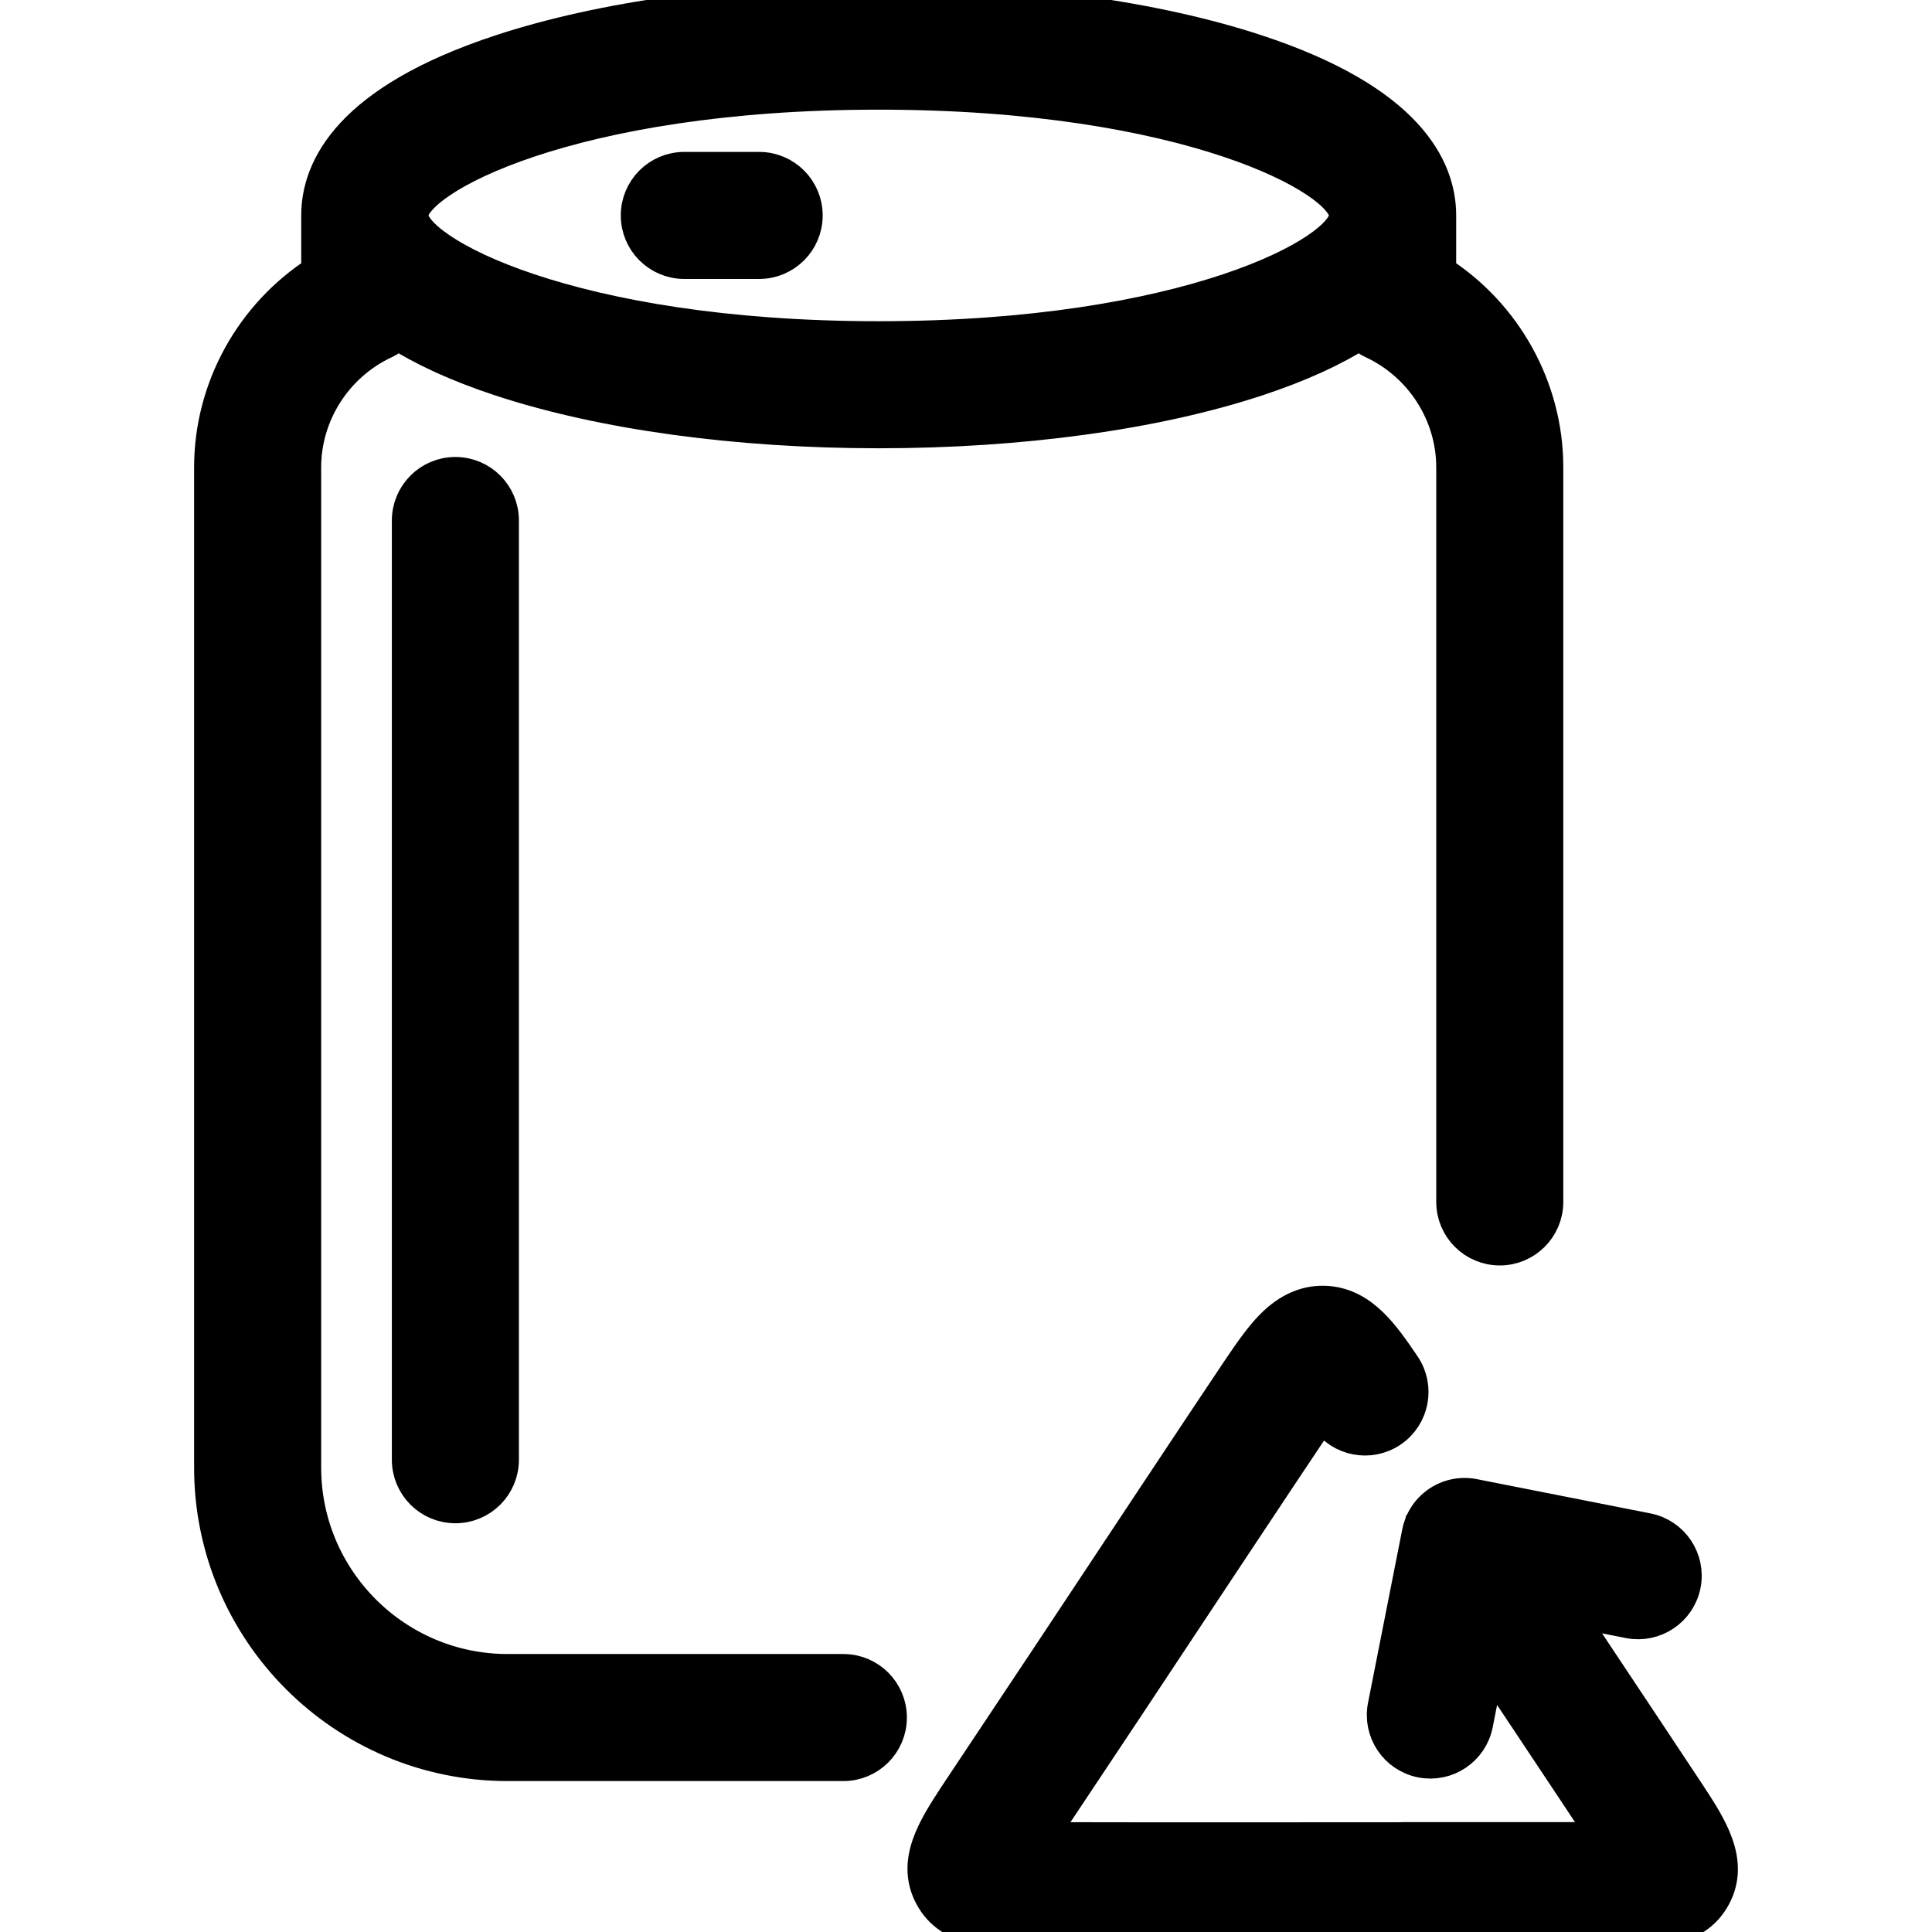 <!DOCTYPE svg PUBLIC "-//W3C//DTD SVG 1.1//EN" "http://www.w3.org/Graphics/SVG/1.1/DTD/svg11.dtd">
<!-- Uploaded to: SVG Repo, www.svgrepo.com, Transformed by: SVG Repo Mixer Tools -->
<svg fill="#000000" height="800px" width="800px" version="1.1" id="Capa_1" xmlns="http://www.w3.org/2000/svg" xmlns:xlink="http://www.w3.org/1999/xlink" viewBox="0 0 376.868 376.868" xml:space="preserve" stroke="#000000" stroke-width="6.784">
<g id="SVGRepo_bgCarrier" stroke-width="0"/>
<g id="SVGRepo_tracerCarrier" stroke-linecap="round" stroke-linejoin="round"/>
<g id="SVGRepo_iconCarrier"> <path d="M124.485,42.025c0-4.971,4.029-9,9-9h14.6c4.971,0,9,4.029,9,9s-4.029,9-9,9h-14.6 C128.514,51.025,124.485,46.996,124.485,42.025z M329.245,349.928c-2.072-3.155-12.67-19.091-24.072-36.221l12.64,2.495 c4.868,0.95,9.609-2.211,10.572-7.088c0.962-4.876-2.211-9.609-7.088-10.572l-33.858-6.682c-2.962-0.588-5.872,0.356-7.916,2.28 c-0.521,0.491-0.976,1.034-1.356,1.617c-0.334,0.51-0.619,1.058-0.847,1.639l-0.001,0.001c-0.001,0.004-0.003,0.01-0.005,0.014 c-0.215,0.549-0.374,1.116-0.478,1.693l-6.652,33.7c-0.962,4.877,2.211,9.61,7.087,10.573c4.878,0.964,9.61-2.211,10.573-7.087 l2.455-12.443c10.439,15.682,20.176,30.321,23.255,34.981h-39.998c-0.21,0-0.419,0.007-0.625,0.021 c-13.374,0.018-58.136,0.035-70.014-0.021c-0.145-0.001-0.288-0.001-0.429-0.002l17.863-26.839c0.008-0.013,0.016-0.024,0.023-0.036 l1.686-2.545c7.943-11.99,29.042-43.841,34.758-52.323c0.289-0.428,0.701-1.038,1.168-1.712c0.263,0.38,0.54,0.785,0.832,1.214 c2.792,4.114,8.392,5.183,12.501,2.39c4.112-2.792,5.183-8.389,2.39-12.501c-3.883-5.719-7.898-11.633-14.661-12.235 c-3.922-0.336-7.585,1.196-10.894,4.58c-1.94,1.979-3.832,4.604-6.26,8.201c-5.759,8.546-26.887,40.439-34.84,52.446l-1.686,2.544 c-0.001,0.001-0.001,0.002-0.002,0.003l-18.881,28.369c-4.091,6.279-8.32,12.772-4.708,19.474c3.713,6.89,12.135,6.93,21.053,6.973 c6.149,0.029,21.071,0.039,35.912,0.039c14.359,0,28.642-0.009,34.826-0.019c0.201,0,0.4-0.007,0.599-0.021h39.688 c8.621-0.067,16.765-0.131,20.415-6.958C337.892,363.098,333.497,356.403,329.245,349.928z M88.83,92.533c-4.971,0-9,4.029-9,9 v183.212c0,4.971,4.029,9,9,9s9-4.029,9-9V101.533C97.83,96.563,93.8,92.533,88.83,92.533z M173.511,335.034c0,4.971-4.029,9-9,9 H99.005c-31.844,0-57.75-25.907-57.75-57.752V91.16c0-15.428,8.04-29.775,20.896-37.996V42.025c0-9.211,6.167-22.222,35.547-31.9 C117.519,3.596,143.695,0,171.406,0c27.709,0,53.884,3.596,73.705,10.125c29.381,9.679,35.548,22.689,35.548,31.9v11.139 c12.856,8.222,20.896,22.569,20.896,37.996v143.294c0,4.971-4.029,9-9,9s-9-4.029-9-9V91.16c0-10.451-6.165-20.085-15.706-24.545 c-0.974-0.455-1.839-1.07-2.571-1.807c-5.037,3.204-11.62,6.302-20.166,9.117c-19.821,6.529-45.996,10.125-73.705,10.125 c-27.711,0-53.887-3.596-73.707-10.125c-8.547-2.815-15.128-5.913-20.166-9.117c-0.731,0.736-1.597,1.352-2.57,1.807 c-9.542,4.46-15.707,14.094-15.707,24.545v195.122c0,21.919,17.832,39.752,39.75,39.752h65.506 C169.482,326.034,173.511,330.063,173.511,335.034z M80.152,42.025c0,7.185,31.047,24.025,91.254,24.025 c60.206,0,91.253-16.841,91.253-24.025S231.612,18,171.406,18C111.199,18,80.152,34.841,80.152,42.025z"/> </g>
</svg>